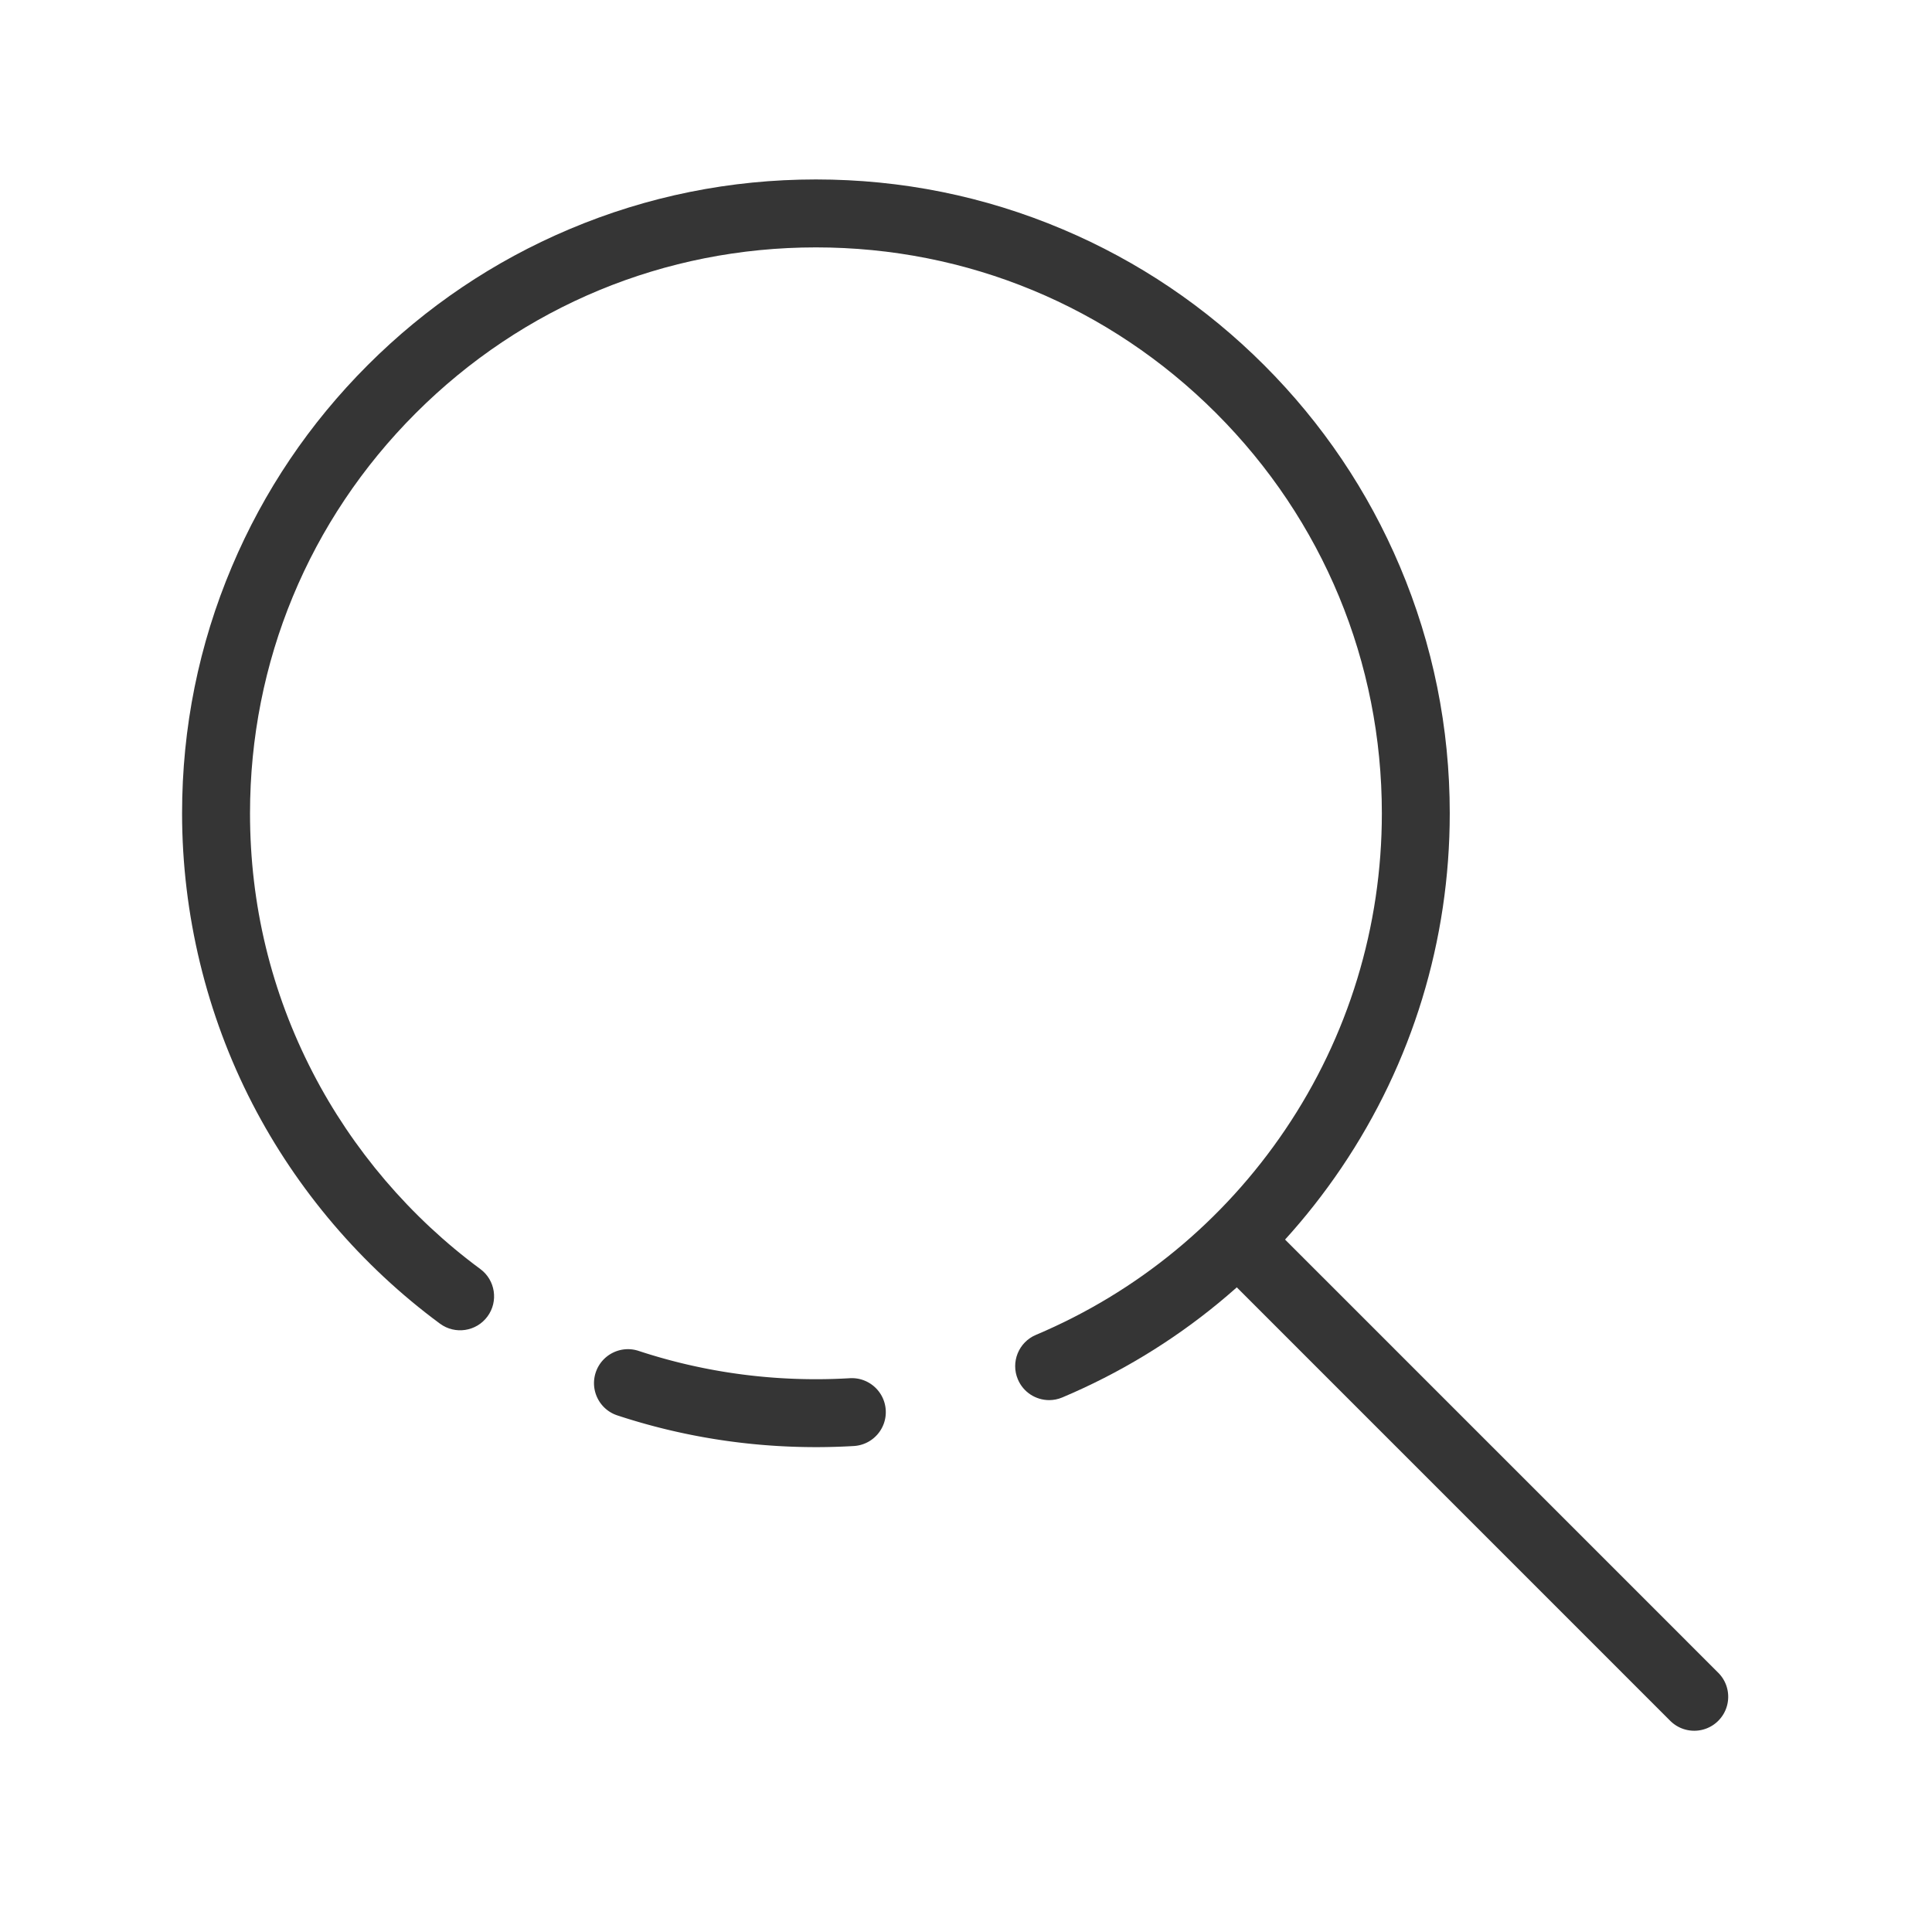 <?xml version="1.0" standalone="no"?><!DOCTYPE svg PUBLIC "-//W3C//DTD SVG 1.1//EN" "http://www.w3.org/Graphics/SVG/1.1/DTD/svg11.dtd"><svg t="1563442512426" class="icon" viewBox="0 0 1024 1024" version="1.1" xmlns="http://www.w3.org/2000/svg" p-id="819" xmlns:xlink="http://www.w3.org/1999/xlink" width="200" height="200"><defs><style type="text/css"></style></defs><path d="M897.98 917.33c-4.61 0-9.21-1.76-12.73-5.27L650.21 677.01c-7.03-7.03-7.03-18.43 0-25.46 7.03-7.03 18.43-7.03 25.46 0L910.71 886.6c7.03 7.03 7.03 18.43 0 25.46a17.952 17.952 0 0 1-12.73 5.27zM432.45 767.01c-35.98 0-71.39-5.66-105.25-16.82-9.44-3.11-14.57-13.29-11.46-22.73 3.11-9.44 13.29-14.57 22.73-11.46 30.22 9.96 61.84 15.01 93.98 15.01 5.99 0 12.04-0.18 17.98-0.53 9.92-0.58 18.44 6.98 19.03 16.91 0.59 9.92-6.98 18.44-16.91 19.03-6.65 0.39-13.41 0.59-20.1 0.59z" fill="#353535" p-id="820"></path><path d="M556.08 742.09c-7.02 0-13.69-4.13-16.59-11-3.87-9.16 0.42-19.72 9.58-23.58 53.67-22.67 99.34-60.25 132.08-108.69 33.53-49.61 51.26-107.62 51.26-167.75 0-80.12-31.2-155.44-87.85-212.1-56.65-56.65-131.98-87.85-212.1-87.85s-155.44 31.2-212.1 87.85c-56.65 56.65-87.85 131.98-87.85 212.1 0 48.45 11.19 94.68 33.25 137.41 21.06 40.79 51.76 76.79 88.8 104.12 8 5.9 9.7 17.17 3.8 25.17-5.9 8-17.17 9.7-25.17 3.8-41.46-30.59-75.83-70.9-99.41-116.57-24.39-47.23-37.28-100.45-37.28-153.94 0-45.34 8.88-89.34 26.41-130.77 16.92-40.01 41.14-75.93 71.99-106.78 30.85-30.85 66.77-55.07 106.78-71.99C343.11 104 387.1 95.11 432.45 95.11s89.34 8.88 130.77 26.41c40.01 16.92 75.93 41.14 106.78 71.99 30.85 30.85 55.07 66.77 71.99 106.78 17.52 41.43 26.41 85.43 26.41 130.77 0 67.35-19.86 132.33-57.43 187.91-36.65 54.23-87.79 96.31-147.9 121.69-2.28 0.97-4.66 1.43-6.99 1.43z" fill="#353535" p-id="821"></path></svg>